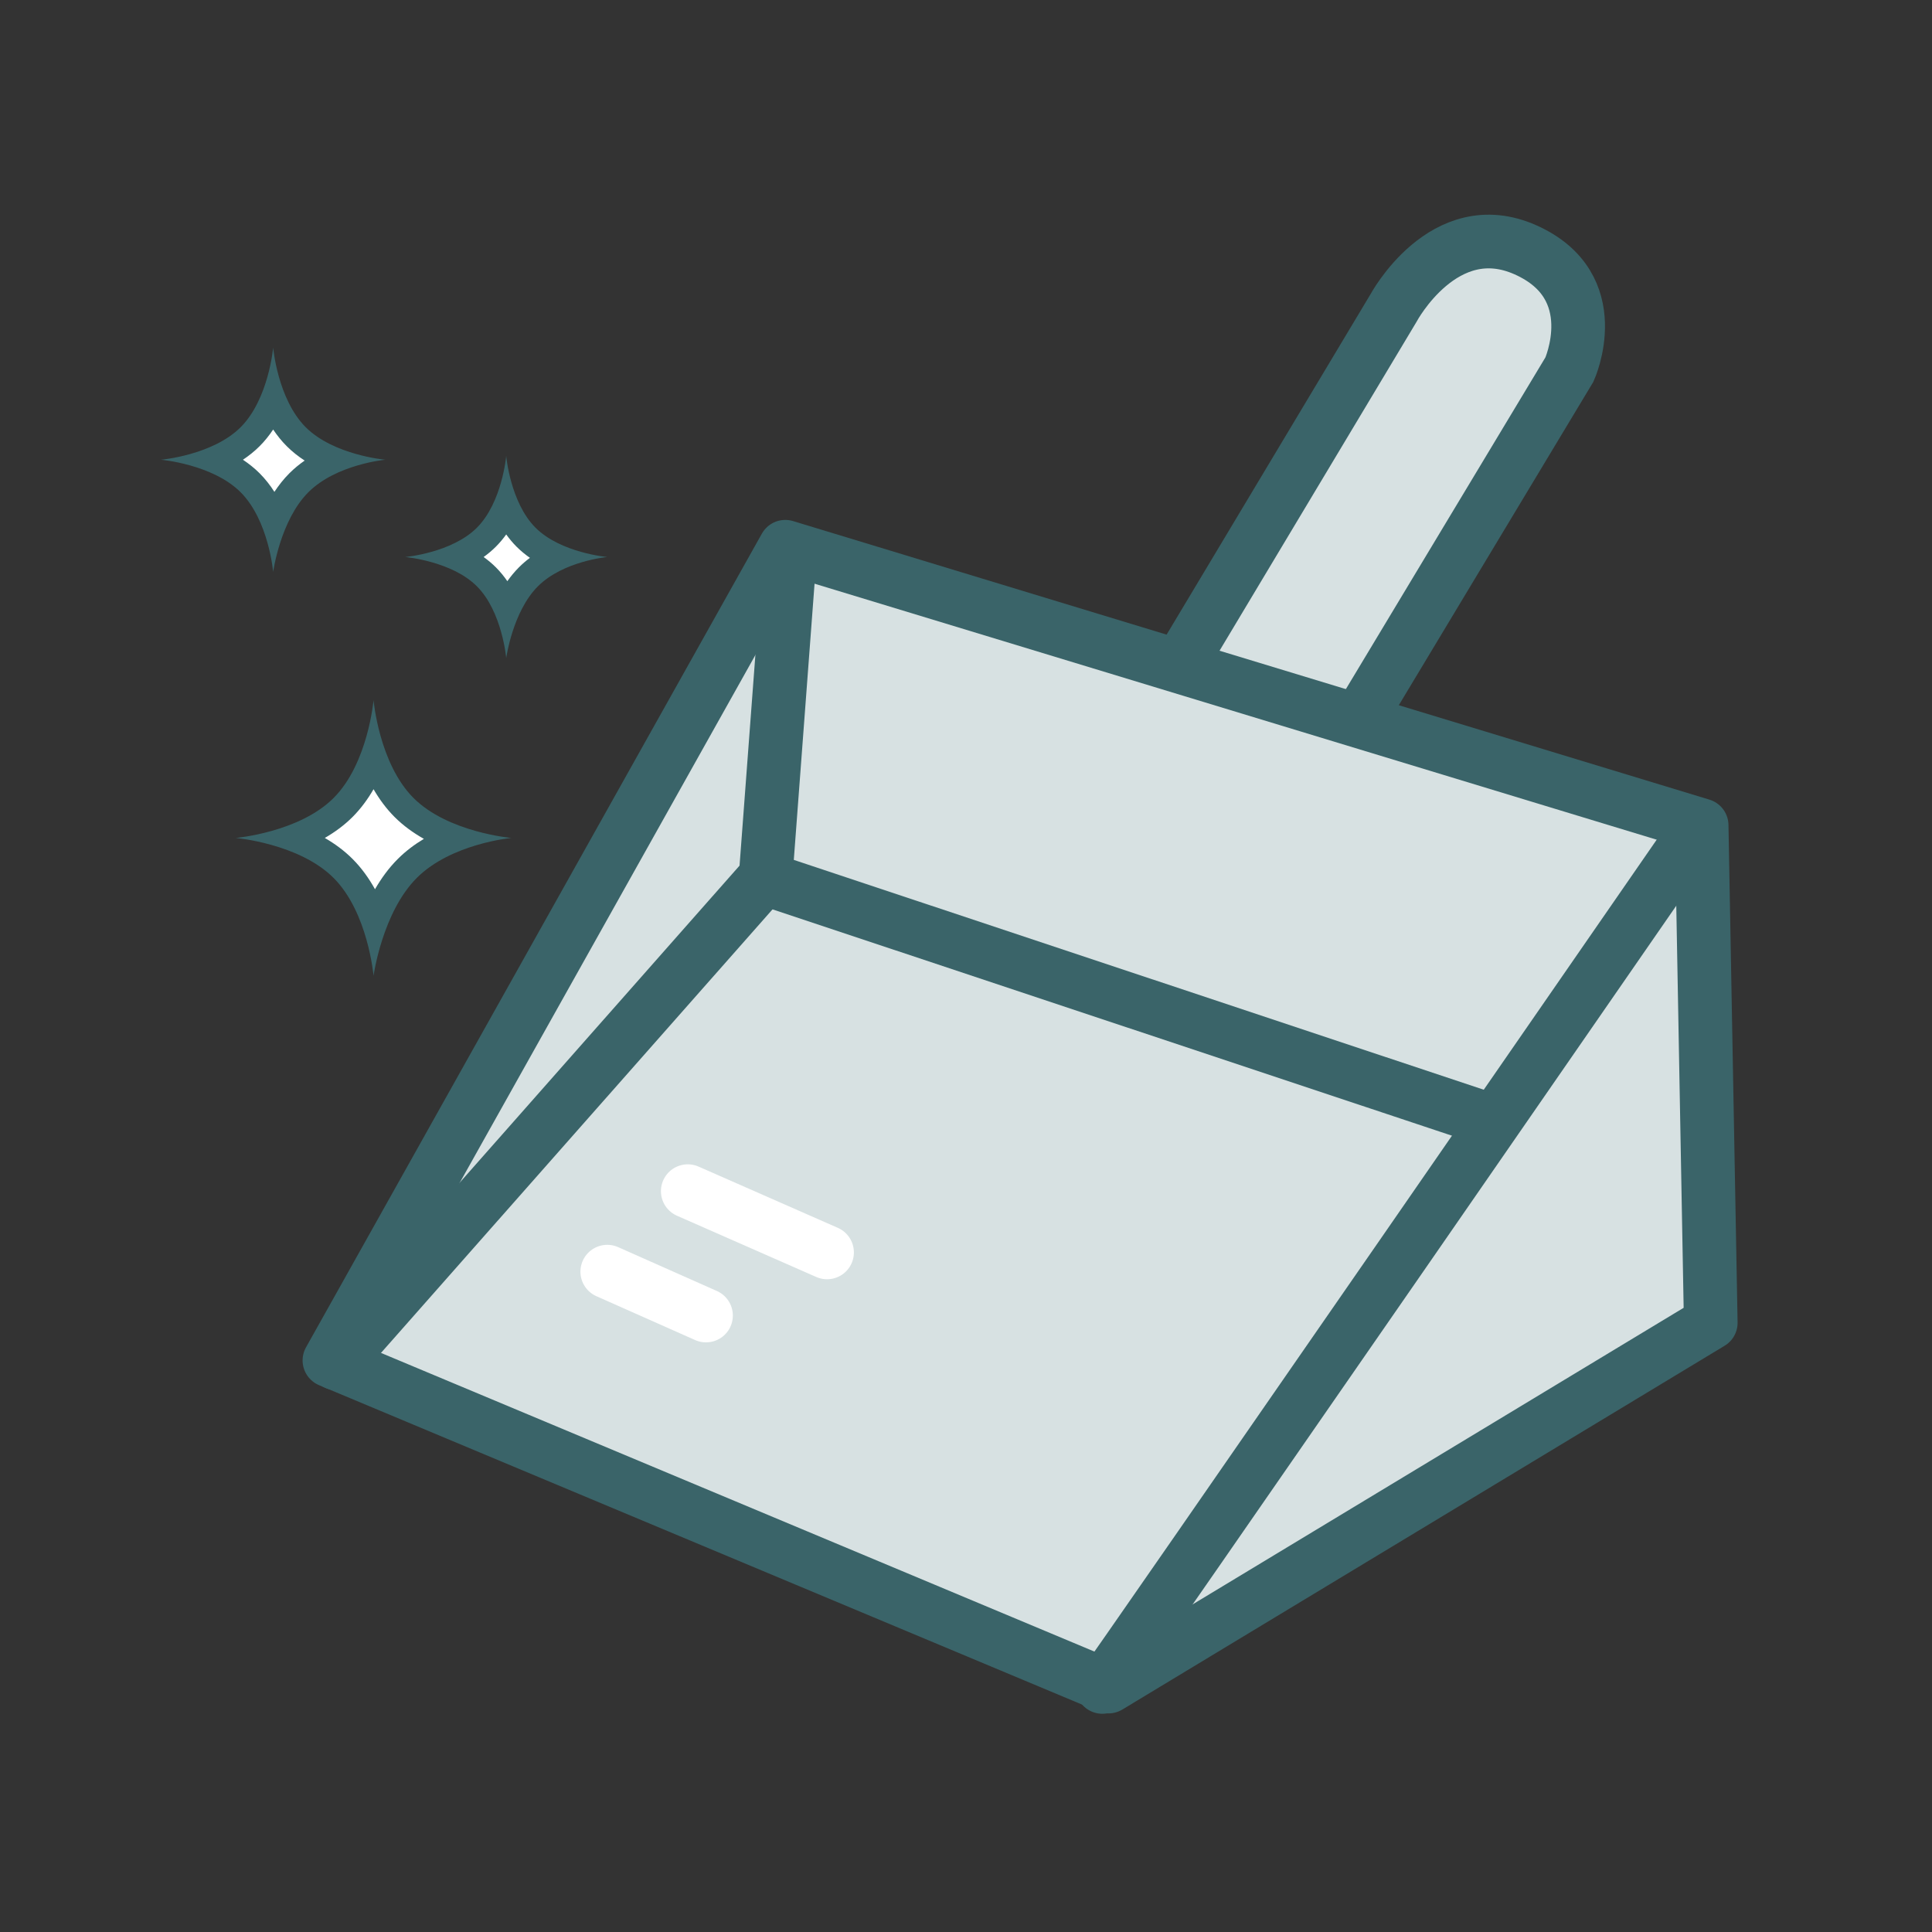 <svg xmlns="http://www.w3.org/2000/svg" width="72" height="72" viewBox="0 0 72 72">
  <rect x="0" y="0" width="72" height="72" fill="#333333" stroke="none"/>
  <g id="Group_1887" data-name="Group 1887" transform="translate(23837 9567)">
    <rect id="Rectangle_3289" data-name="Rectangle 3289" width="72" height="72" transform="translate(-23837 -9567)" fill="none"/>
    <g id="Group_1886" data-name="Group 1886" transform="translate(-24035.176 -11201.701)">
      <path id="Path_2192" data-name="Path 2192" d="M-24406,16699.717l8.1-13.523s1.885-3.539,4.928-2.182,1.637,4.459,1.637,4.459l-3.885,6.457-4.162,6.92Z" transform="translate(24648 -15040)" fill="#d7e1e2" stroke="#3a6469" stroke-width="2"/>
      <path id="Path_2193" data-name="Path 2193" d="M-24417.008,16696.92l-1.273,11.611,27.154,9.156,6.73-11.3Z" transform="translate(24645 -15041)" fill="#d7e1e2"/>
      <g id="Path_1154" data-name="Path 1154" transform="translate(206.961 1660.793)" fill="#fff">
        <path d="M 5.176 8.238 C 4.931 7.559 4.559 6.831 4 6.272 C 3.471 5.743 2.79 5.382 2.142 5.136 C 2.79 4.891 3.471 4.529 4 4 C 4.53 3.471 4.891 2.79 5.136 2.142 C 5.382 2.79 5.743 3.471 6.272 4 C 6.813 4.541 7.513 4.907 8.173 5.152 C 7.558 5.397 6.911 5.754 6.393 6.272 C 5.835 6.83 5.445 7.56 5.176 8.238 Z" stroke="none"/>
        <path d="M 5.136 3.32 C 4.923 3.688 4.665 4.042 4.354 4.354 C 4.043 4.665 3.688 4.923 3.32 5.136 C 3.688 5.349 4.043 5.607 4.354 5.919 C 4.692 6.257 4.967 6.645 5.19 7.047 C 5.422 6.645 5.702 6.256 6.04 5.919 C 6.335 5.624 6.667 5.376 7.012 5.17 C 6.622 4.95 6.247 4.682 5.919 4.354 C 5.607 4.042 5.35 3.688 5.136 3.32 M 5.136 1.9073486328125e-06 C 5.136 1.9073486328125e-06 5.342 2.363 6.626 3.647 C 7.91 4.931 10.273 5.136 10.273 5.136 C 10.273 5.136 8.031 5.342 6.747 6.626 C 5.463 7.91 5.136 10.272 5.136 10.272 C 5.136 10.272 4.931 7.91 3.647 6.626 C 2.363 5.342 -9.5367431640625e-07 5.136 -9.5367431640625e-07 5.136 C -9.5367431640625e-07 5.136 2.363 4.931 3.647 3.647 C 4.931 2.363 5.136 1.9073486328125e-06 5.136 1.9073486328125e-06 Z" stroke="none" fill="#3a6469"/>
      </g>
      <g id="Path_1162" data-name="Path 1162" transform="translate(213.275 1651.693)" fill="#fff">
        <path d="M 3.8 5.691 C 3.619 5.271 3.369 4.846 3.027 4.504 C 2.706 4.183 2.313 3.944 1.918 3.766 C 2.313 3.588 2.706 3.348 3.027 3.027 C 3.348 2.706 3.588 2.312 3.766 1.917 C 3.944 2.312 4.183 2.706 4.505 3.027 C 4.835 3.358 5.243 3.602 5.65 3.782 C 5.277 3.958 4.905 4.193 4.593 4.504 C 4.252 4.846 3.993 5.271 3.8 5.691 Z" stroke="none"/>
        <path d="M 3.766 2.925 C 3.651 3.085 3.523 3.239 3.381 3.381 C 3.239 3.523 3.085 3.651 2.925 3.766 C 3.085 3.881 3.239 4.009 3.381 4.151 C 3.541 4.311 3.683 4.485 3.808 4.667 C 3.937 4.485 4.08 4.311 4.24 4.151 C 4.369 4.021 4.507 3.903 4.65 3.797 C 4.474 3.674 4.306 3.536 4.151 3.381 C 4.009 3.239 3.881 3.085 3.766 2.925 M 3.766 -9.5367431640625e-07 C 3.766 -9.5367431640625e-07 3.917 1.732 4.858 2.674 C 5.8 3.615 7.532 3.766 7.532 3.766 C 7.532 3.766 5.888 3.916 4.947 4.858 C 4.005 5.799 3.766 7.532 3.766 7.532 C 3.766 7.532 3.615 5.799 2.674 4.858 C 1.732 3.916 3.814697265625e-06 3.766 3.814697265625e-06 3.766 C 3.814697265625e-06 3.766 1.732 3.615 2.674 2.674 C 3.615 1.732 3.766 -9.5367431640625e-07 3.766 -9.5367431640625e-07 Z" stroke="none" fill="#3a6469"/>
      </g>
      <g id="Path_1165" data-name="Path 1165" transform="translate(204.176 1647.654)" fill="#fff">
        <path d="M 4.216 6.455 C 4.014 5.957 3.727 5.445 3.322 5.039 C 2.939 4.657 2.463 4.38 1.992 4.18 C 2.463 3.981 2.939 3.704 3.322 3.321 C 3.704 2.939 3.981 2.462 4.18 1.992 C 4.38 2.462 4.657 2.939 5.039 3.321 C 5.432 3.714 5.924 3.995 6.407 4.196 C 5.962 4.395 5.51 4.667 5.137 5.039 C 4.732 5.444 4.434 5.957 4.216 6.455 Z" stroke="none"/>
        <path d="M 4.18 3.054 C 4.034 3.273 3.867 3.484 3.675 3.675 C 3.484 3.866 3.273 4.034 3.054 4.18 C 3.273 4.327 3.484 4.494 3.675 4.685 C 3.887 4.897 4.069 5.132 4.226 5.377 C 4.388 5.132 4.572 4.897 4.784 4.685 C 4.962 4.507 5.154 4.35 5.354 4.211 C 5.117 4.058 4.891 3.88 4.686 3.675 C 4.494 3.484 4.327 3.273 4.18 3.054 M 4.18 2.86102294921875e-06 C 4.18 2.86102294921875e-06 4.348 1.923 5.393 2.968 C 6.438 4.013 8.361 4.18 8.361 4.18 C 8.361 4.18 6.536 4.347 5.491 5.392 C 4.446 6.437 4.18 8.36 4.18 8.36 C 4.18 8.36 4.013 6.437 2.968 5.392 C 1.923 4.347 2.86102294921875e-06 4.18 2.86102294921875e-06 4.18 C 2.86102294921875e-06 4.18 1.923 4.013 2.968 2.968 C 4.013 1.923 4.18 2.86102294921875e-06 4.18 2.86102294921875e-06 Z" stroke="none" fill="#3a6469"/>
      </g>
      <path id="Path_2185" data-name="Path 2185" d="M-.045-10.484.15.5l26.9,8.41L12.266,30.453-16.33,18.17Z" transform="translate(227 1667)" fill="#d7e1e2"/>
      <path id="Path_2186" data-name="Path 2186" d="M-24434.547,16726.4l29.033,12.154,22.445-13.557-.34-18.539-34.15-10.381Z" transform="translate(24645 -15041)" fill="#d7e1e2" stroke="#3a6469" stroke-linecap="round" stroke-linejoin="round" stroke-width="2"/>
      <path id="Path_2187" data-name="Path 2187" d="M-24418.219,16708.475l26.949,8.977" transform="translate(24645 -15041)" fill="none" stroke="#3a6469" stroke-linecap="round" stroke-width="2"/>
      <path id="Path_2188" data-name="Path 2188" d="M-24405.744,16738.568c.242-.277,22.127-31.937,22.127-31.937" transform="translate(24645 -15041)" fill="none" stroke="#3a6469" stroke-linecap="round" stroke-width="2"/>
      <path id="Path_2189" data-name="Path 2189" d="M-24417.391,16696.391l-.9,11.979-16.01,18.137" transform="translate(24645 -15041)" fill="none" stroke="#3a6469" stroke-linecap="round" stroke-linejoin="round" stroke-width="2"/>
      <path id="Path_2190" data-name="Path 2190" d="M-24424.193,16723.092l3.68,1.635" transform="translate(24645 -15041)" fill="none" stroke="#fff" stroke-linecap="round" stroke-width="2"/>
      <path id="Path_2191" data-name="Path 2191" d="M-24424.193,16723.092l5.191,2.283" transform="translate(24648 -15044)" fill="none" stroke="#fff" stroke-linecap="round" stroke-width="2"/>
    </g>
  </g>
</svg>
